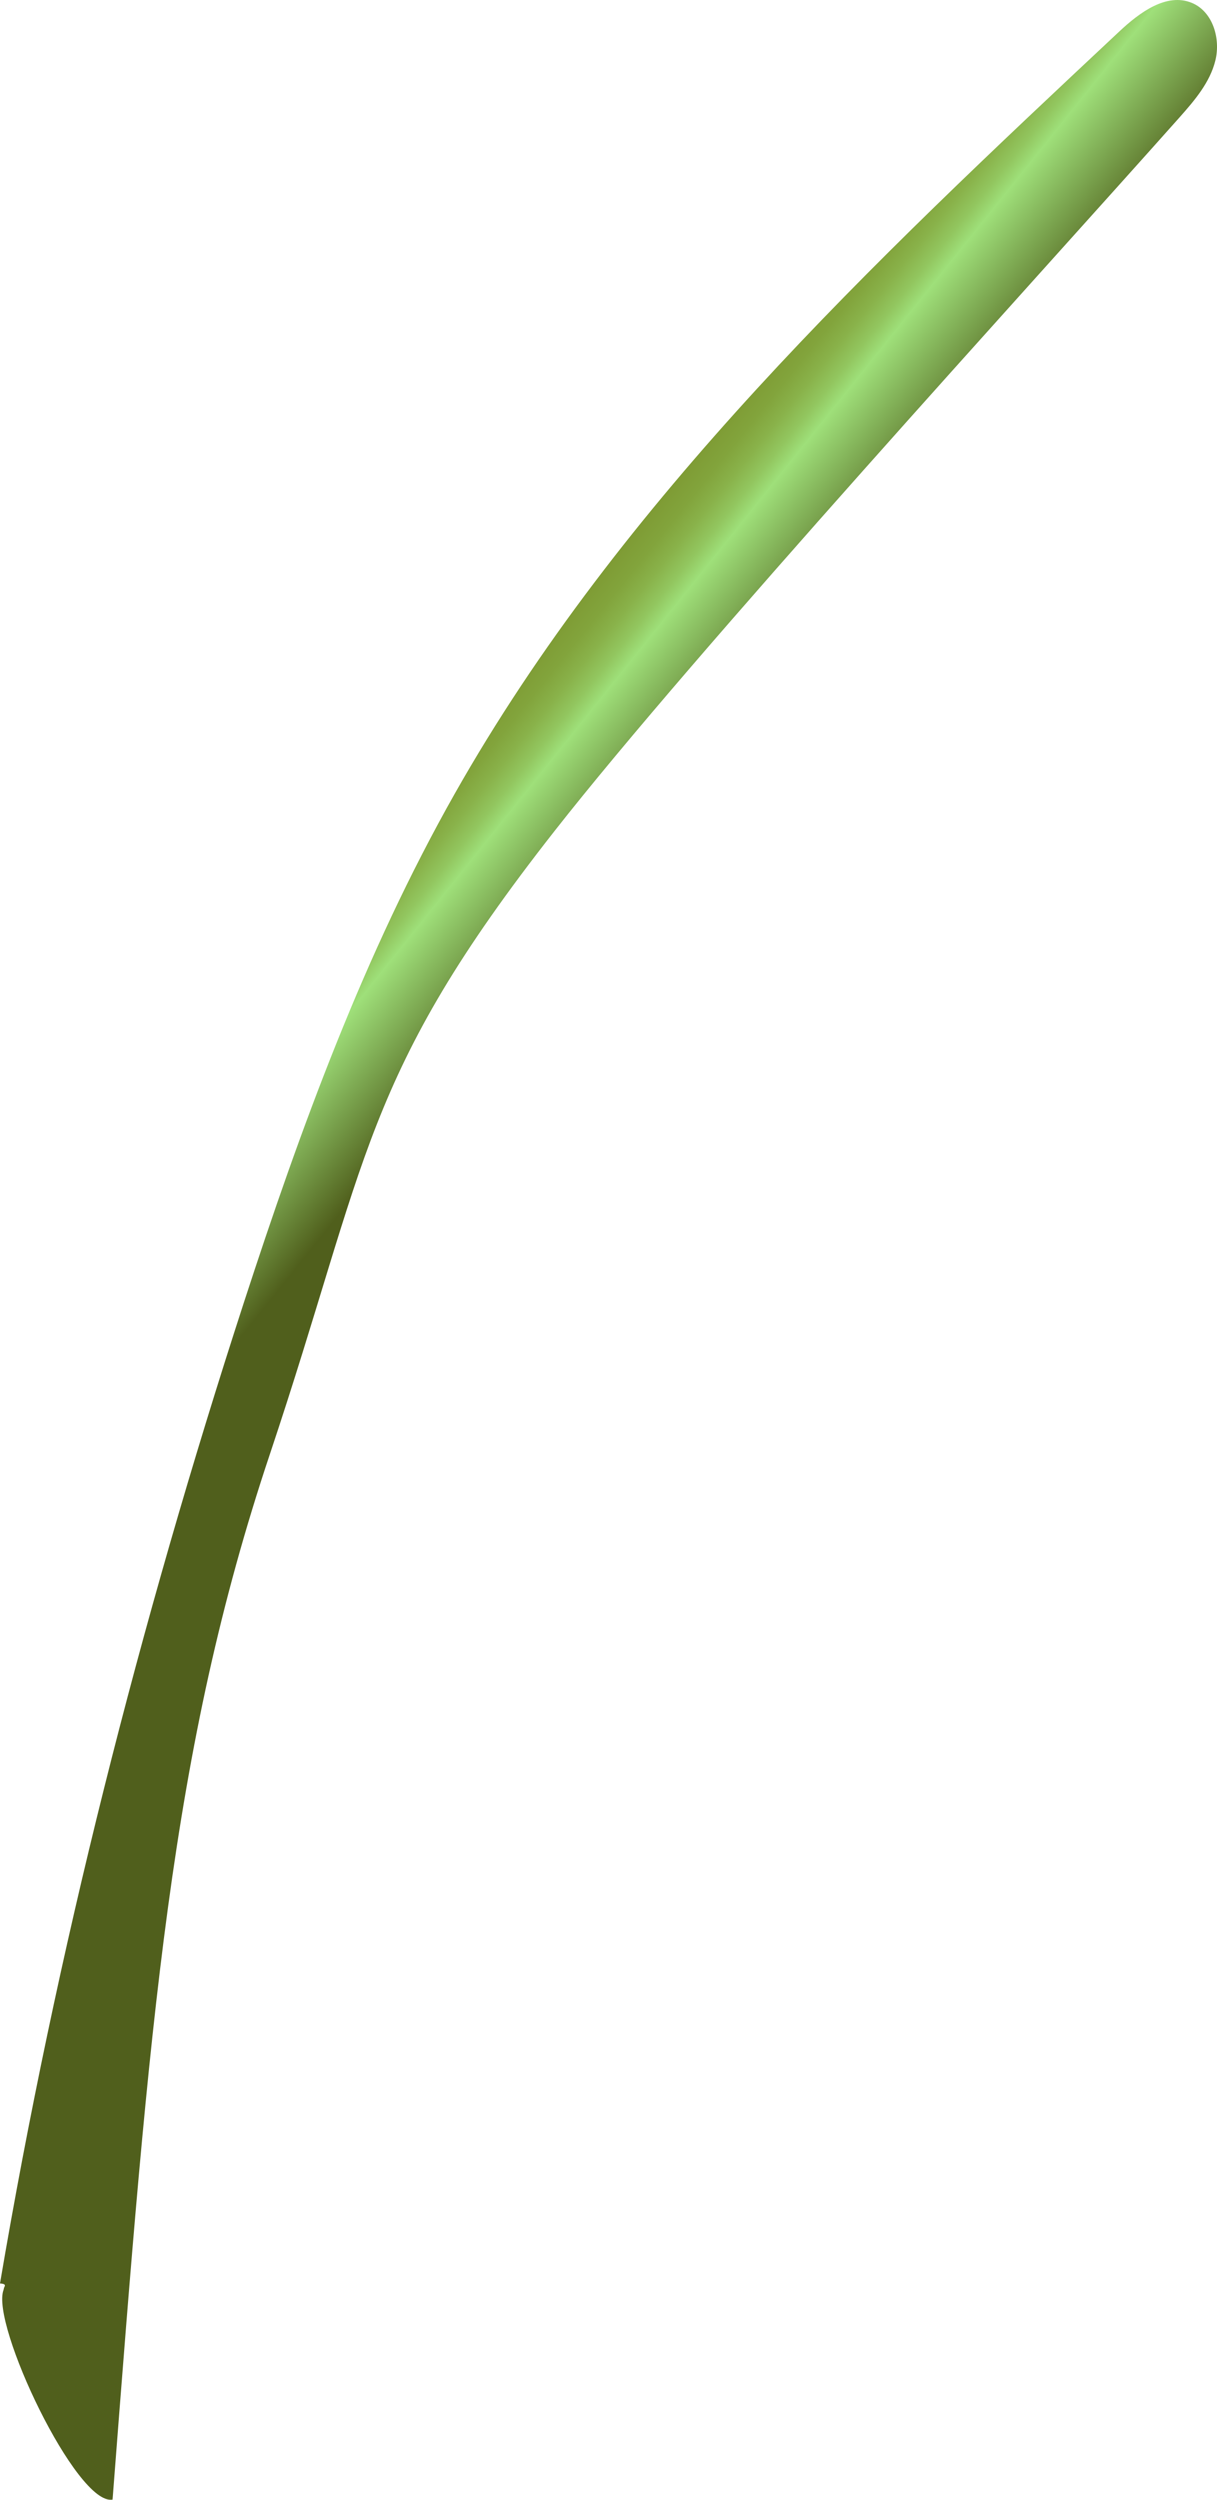 <svg xmlns="http://www.w3.org/2000/svg" xmlns:xlink="http://www.w3.org/1999/xlink" viewBox="0 0 342.06 702.53"><defs><style>.cls-1{fill:url(#linear-gradient);}</style><linearGradient id="linear-gradient" x1="72.27" y1="263.33" x2="124.4" y2="305.11" gradientUnits="userSpaceOnUse"><stop offset="0" stop-color="#7d9931"/><stop offset="0.17" stop-color="#7e9b34"/><stop offset="0.27" stop-color="#82a43c"/><stop offset="0.35" stop-color="#89b24a"/><stop offset="0.43" stop-color="#92c65f"/><stop offset="0.5" stop-color="#9edf79"/><stop offset="0.5" stop-color="#9fe07a"/><stop offset="1" stop-color="#505f1c"/></linearGradient></defs><g id="Layer_2" data-name="Layer 2"><g id="Layer_16" data-name="Layer 16"><path class="cls-1" d="M0,641.74C15.84,548.31,39.25,456.23,68.53,366.1c16-49.15,33.82-98,59.26-143C174.62,140.28,245.17,73.87,314.62,8.83c5.66-5.3,13.27-11,20.42-8,5.84,2.46,8.08,10,6.56,16.17s-5.81,11.18-10,15.91c-42.9,48.22-135.94,149.9-175.77,200.68-54.14,69-52.19,92-80,175.16S42.06,567.26,31.64,702.48C21.55,704.3-2.71,653.12,1,643.54l.14-.61C1.43,642.38,1.76,641.82,0,641.74Z"/></g></g></svg>